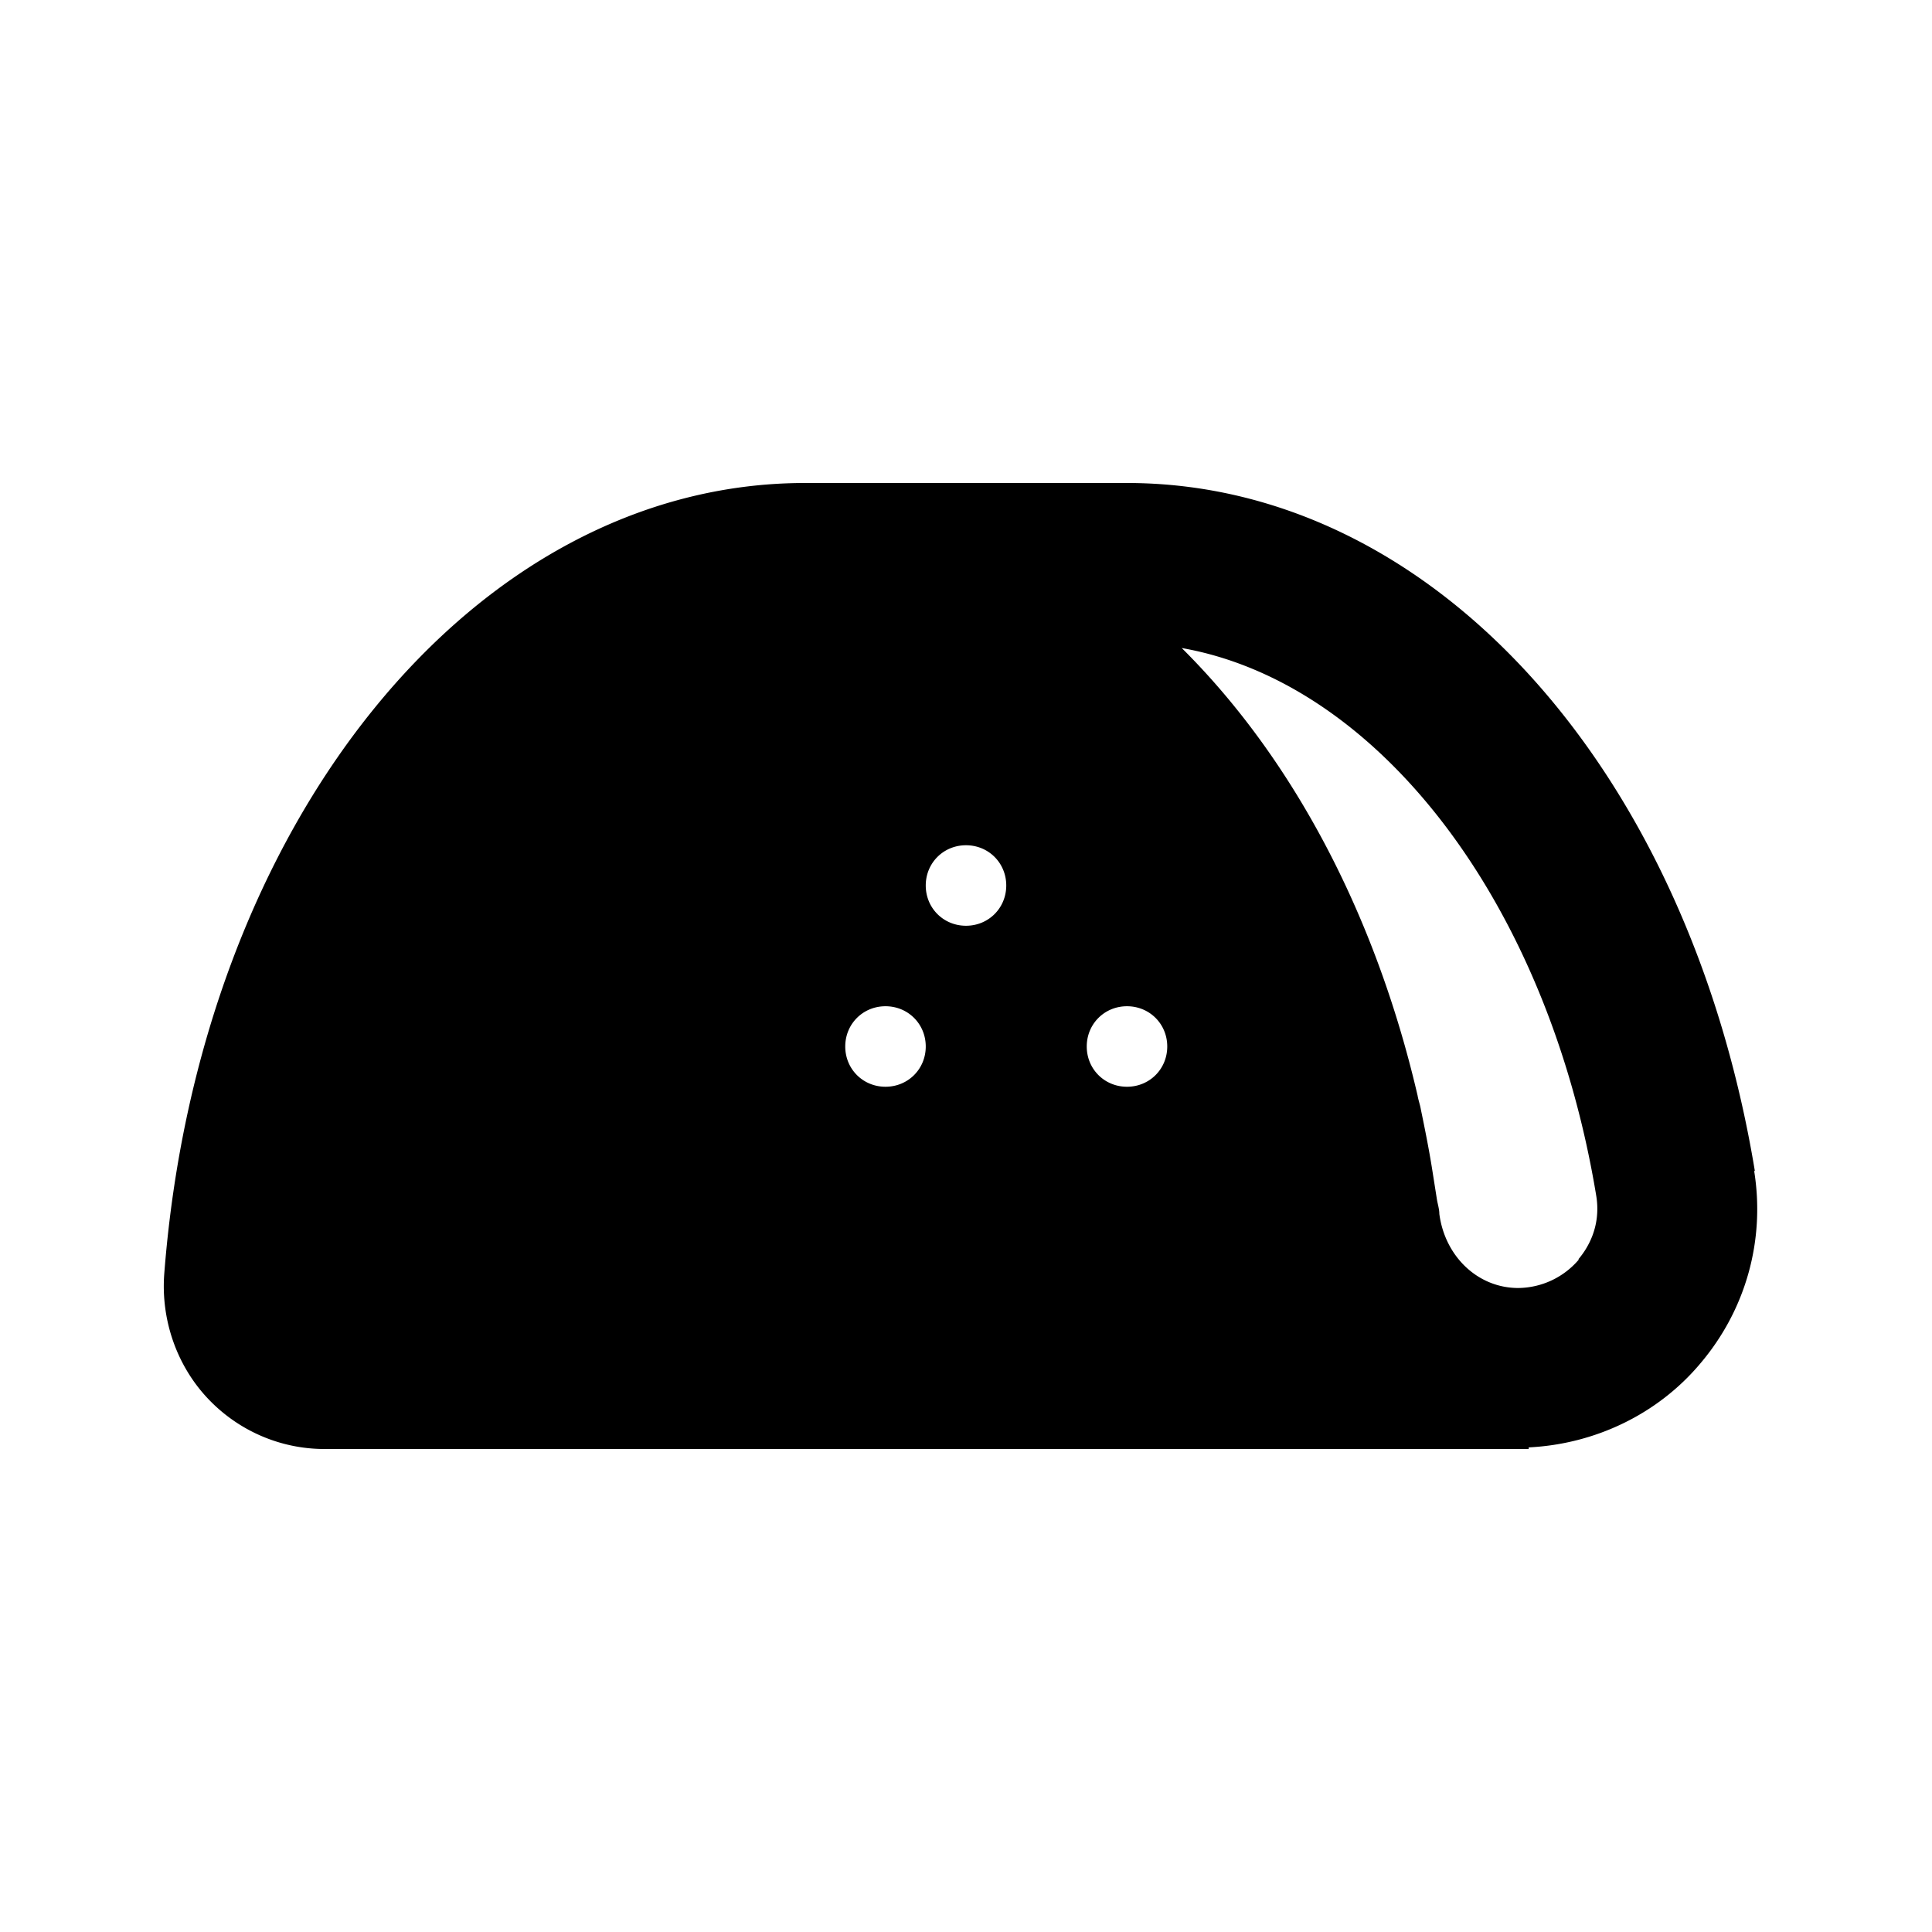 <svg xmlns="http://www.w3.org/2000/svg" width="24" height="24"><!--Boxicons v3.0 https://boxicons.com | License  https://docs.boxicons.com/free--><path d="M21.8 14.55C20.97 9.52 17.77 6 14 6h-4c-4.11 0-7.53 4.22-7.96 9.83-.04.56.15 1.12.53 1.53s.91.64 1.46.64h14.96v-.02c.82-.04 1.6-.41 2.13-1.04.57-.67.81-1.54.67-2.4ZM11 12.5c.28 0 .5.22.5.5s-.22.5-.5.5-.5-.22-.5-.5.22-.5.5-.5m1-2c.28 0 .5.22.5.5s-.22.5-.5.5-.5-.22-.5-.5.22-.5.5-.5m2 2c.28 0 .5.22.5.5s-.22.5-.5.5-.5-.22-.5-.5.22-.5.5-.5m5.61 3.15a1 1 0 0 1-.75.35c-.5 0-.91-.39-.98-.92 0-.06-.02-.12-.03-.18l-.06-.38c-.04-.25-.09-.5-.14-.74-.01-.06-.03-.11-.04-.17-.53-2.28-1.57-4.21-2.93-5.56 2.44.43 4.55 3.16 5.15 6.81.06.38-.11.65-.22.78Z"/></svg>